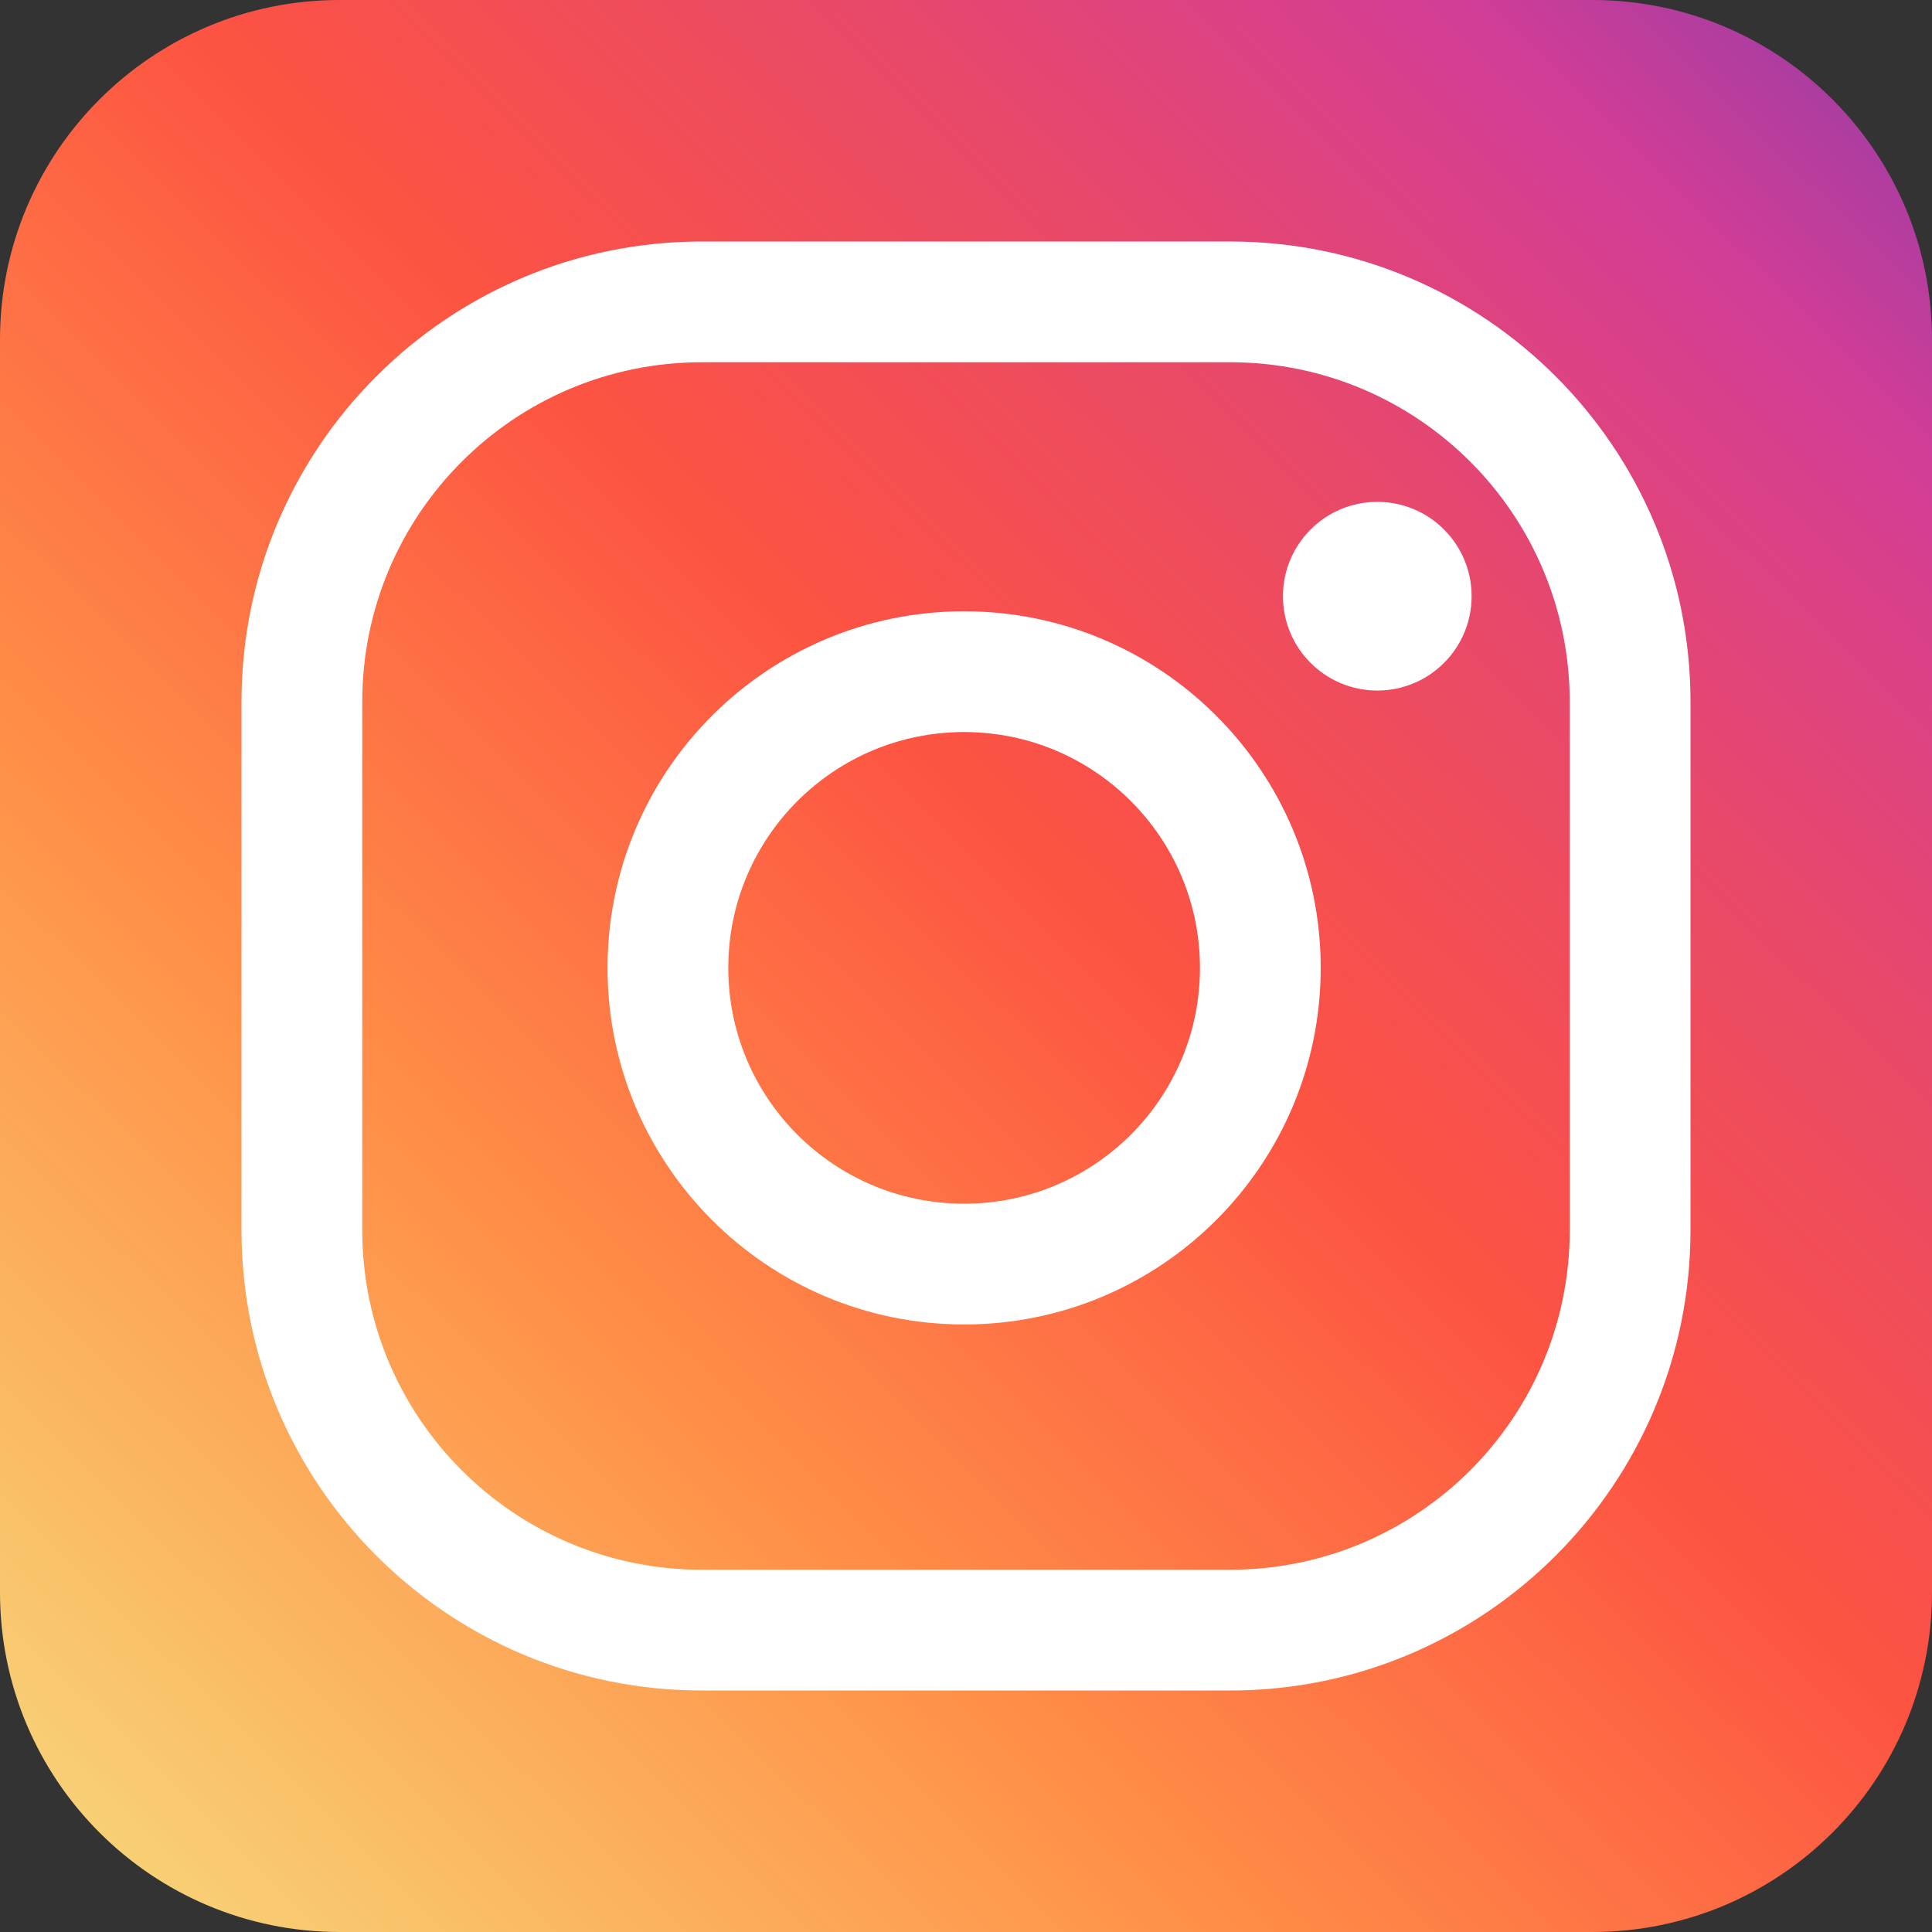 <svg width="52" height="52" viewBox="0 0 52 52" fill="none" xmlns="http://www.w3.org/2000/svg">
<rect x="0" y="0" width="52" height="52" fill="#333333" stroke="none"/>
<path d="M0 9.141C0 4.092 4.092 0 9.141 0H42.859C47.908 0 52 4.092 52 9.141V42.859C52 47.908 47.908 52 42.859 52H9.141C4.092 52 0 47.908 0 42.859V9.141Z" fill="url(#paint0_linear_1856_63325)"/>
<path fill-rule="evenodd" clip-rule="evenodd" d="M35.547 26.051C35.547 31.351 31.25 35.648 25.949 35.648C20.649 35.648 16.352 31.351 16.352 26.051C16.352 20.75 20.649 16.453 25.949 16.453C31.25 16.453 35.547 20.75 35.547 26.051ZM25.949 32.398C29.455 32.398 32.297 29.556 32.297 26.051C32.297 22.545 29.455 19.703 25.949 19.703C22.444 19.703 19.602 22.545 19.602 26.051C19.602 29.556 22.444 32.398 25.949 32.398Z" fill="white"/>
<path d="M37.07 18.586C38.473 18.586 39.609 17.449 39.609 16.047C39.609 14.645 38.473 13.508 37.07 13.508C35.668 13.508 34.531 14.645 34.531 16.047C34.531 17.449 35.668 18.586 37.07 18.586Z" fill="white"/>
<path fill-rule="evenodd" clip-rule="evenodd" d="M18.891 6.5H33.109C39.953 6.5 45.5 12.047 45.5 18.891V33.109C45.5 39.953 39.953 45.5 33.109 45.5H18.891C12.047 45.5 6.5 39.953 6.5 33.109V18.891C6.5 12.047 12.047 6.5 18.891 6.5ZM18.891 9.75C13.842 9.75 9.75 13.842 9.75 18.891V33.109C9.75 38.158 13.842 42.25 18.891 42.25H33.109C38.158 42.25 42.25 38.158 42.25 33.109V18.891C42.25 13.842 38.158 9.75 33.109 9.75H18.891Z" fill="white"/>
<defs>
<linearGradient id="paint0_linear_1856_63325" x1="54.539" y1="-1.727" x2="1.727" y2="52" gradientUnits="userSpaceOnUse">
<stop stop-color="#7A3EAC"/>
<stop offset="0.161" stop-color="#D33D96"/>
<stop offset="0.313" stop-color="#E94968"/>
<stop offset="0.481" stop-color="#FD5342"/>
<stop offset="0.719" stop-color="#FF9148"/>
<stop offset="1" stop-color="#F7D87B"/>
</linearGradient>
</defs>
</svg>
